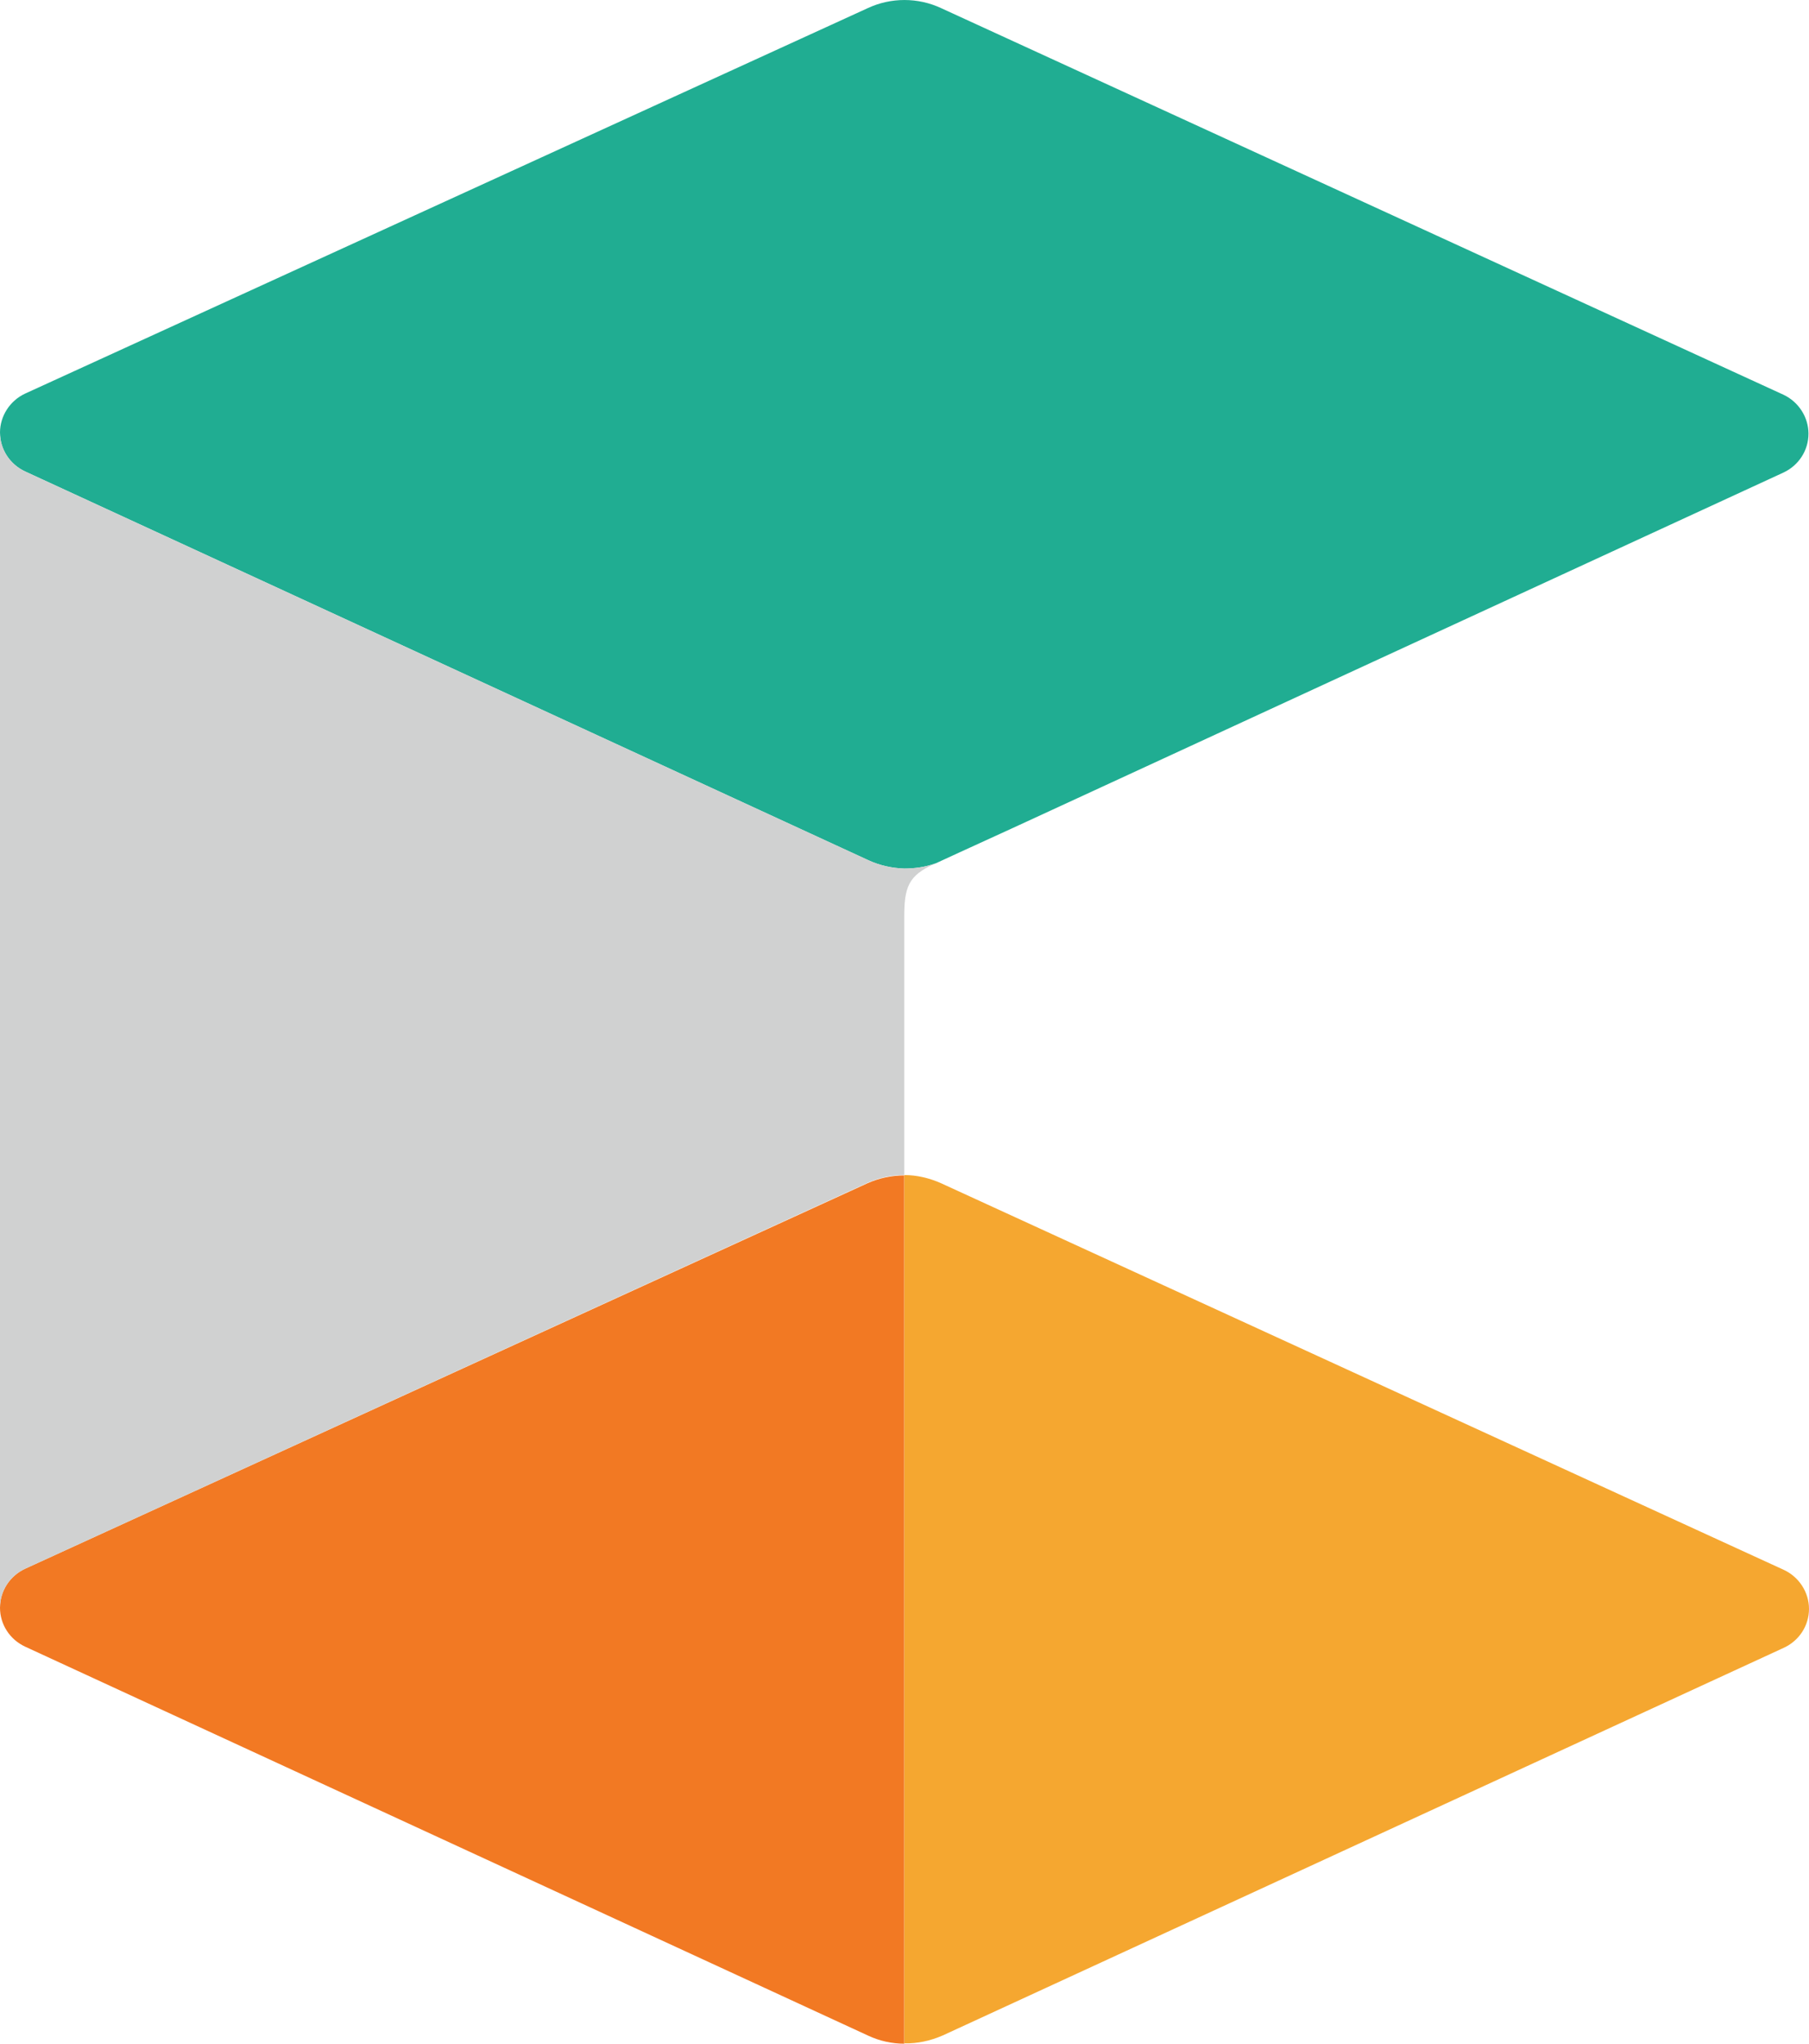 <svg width="31" height="35" viewBox="0 0 31 35" fill="none" xmlns="http://www.w3.org/2000/svg">
<path d="M0.43 26.866C0.169 26.988 0 27.245 0 27.533C0 27.821 0.169 28.078 0.43 28.2L14.884 34.865C15.079 34.955 15.287 35 15.496 35V20.13C15.281 20.13 15.066 20.175 14.864 20.265L0.43 26.866Z" fill="#F27923"/>
<path d="M15.498 20.124V34.994C15.719 35.001 15.947 34.949 16.155 34.859L30.57 28.219C30.831 28.098 31 27.841 31 27.553C31 27.271 30.831 27.008 30.57 26.886L16.129 20.265C15.927 20.175 15.713 20.124 15.498 20.124V20.124Z" fill="#F5A730"/>
<path d="M0 7.408C0 7.696 0.169 7.952 0.43 8.074L14.884 14.734C15.079 14.823 15.287 14.868 15.496 14.875C15.678 14.875 15.86 14.849 16.036 14.785C16.173 14.721 16.147 14.734 16.44 14.599C17.931 13.92 16.941 14.368 30.562 8.093C30.822 7.972 30.991 7.715 30.991 7.427C30.991 7.145 30.822 6.882 30.562 6.76L16.127 0.139C15.73 -0.046 15.268 -0.046 14.871 0.139L0.43 6.741C0.169 6.863 0 7.126 0 7.408H0Z" fill="#20AD92"/>
<path d="M15.496 15.707V20.123C15.281 20.123 15.066 20.168 14.864 20.258L0.43 26.866C0.169 26.988 0 27.244 0 27.533V7.901V7.407C0 7.696 0.169 7.952 0.43 8.074L14.884 14.733C15.079 14.823 15.287 14.868 15.496 14.874C15.678 14.874 15.86 14.848 16.036 14.784L16.01 14.797C15.561 14.996 15.496 15.201 15.496 15.707V15.707Z" fill="#D0D1D1"/>
</svg>
